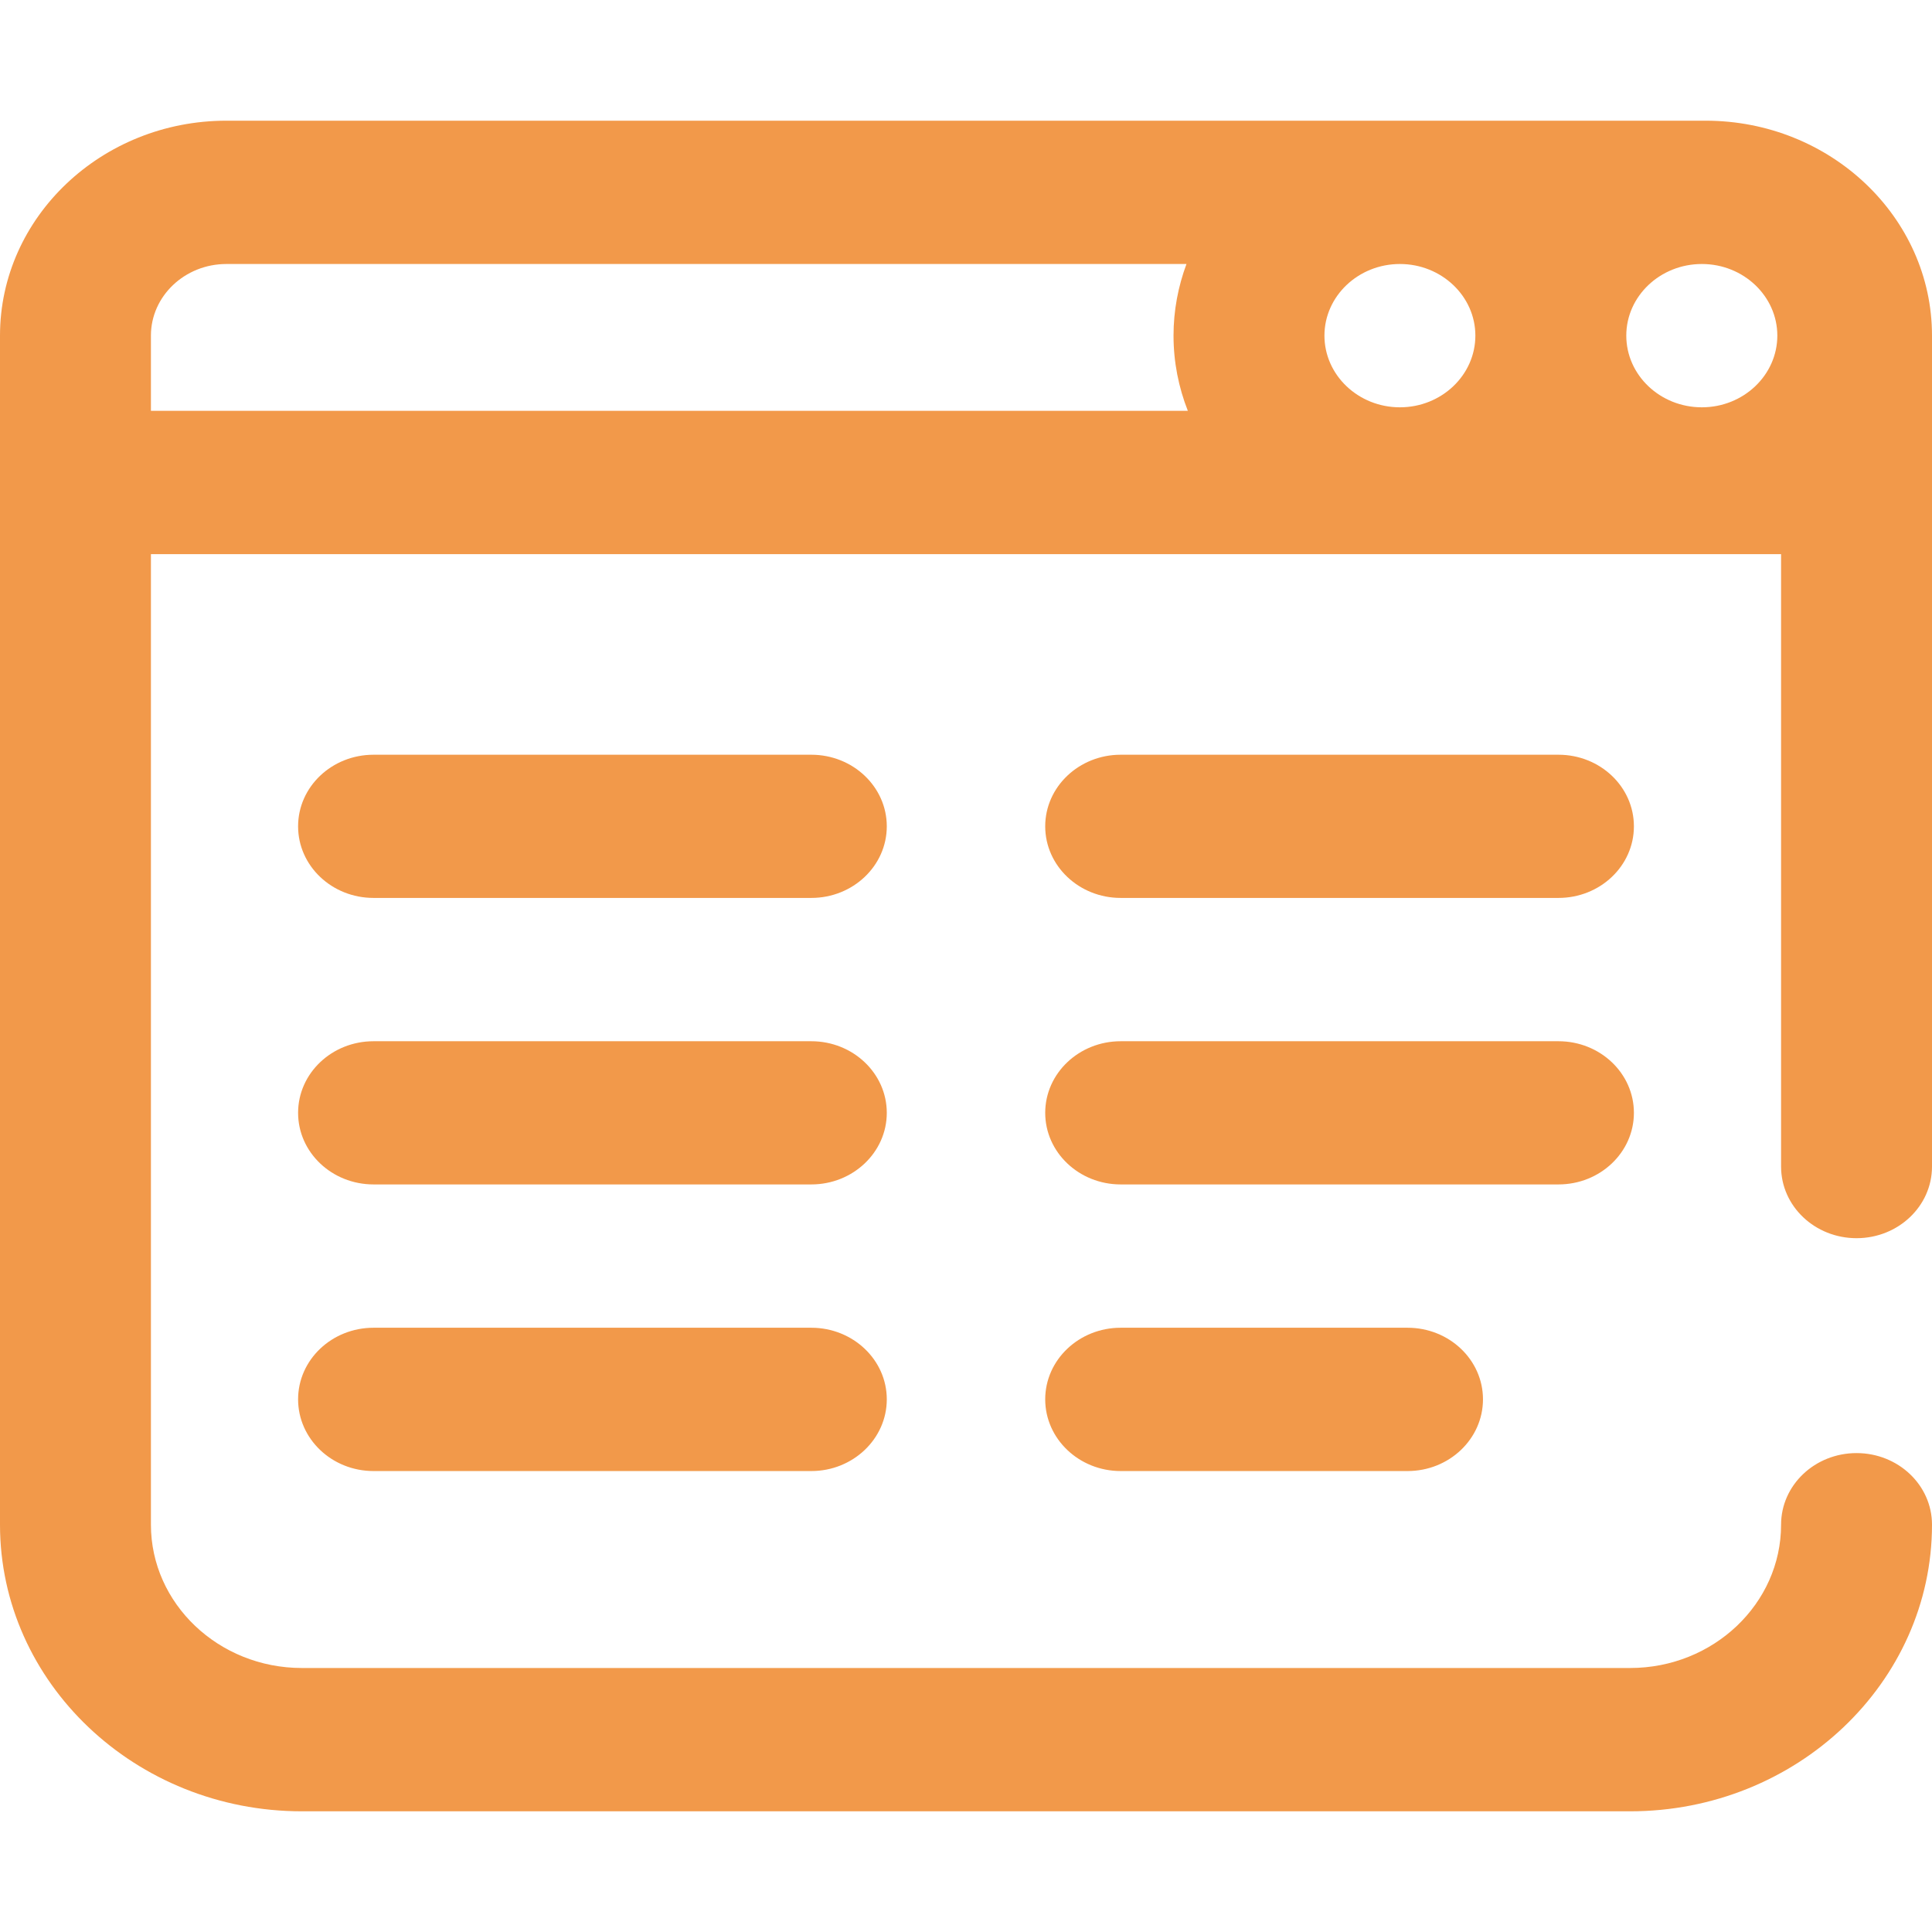 <svg width="17" height="17" viewBox="0 0 17 17" fill="none" xmlns="http://www.w3.org/2000/svg">
<path d="M15.008 1.062H1.992C0.894 1.062 0 1.911 0 2.953V13.416C0 14.806 1.192 15.938 2.656 15.938H14.344C15.808 15.938 17 14.806 17 13.416C17 13.068 16.703 12.786 16.336 12.786C15.969 12.786 15.672 13.068 15.672 13.416C15.672 14.111 15.076 14.677 14.344 14.677H2.656C1.924 14.677 1.328 14.111 1.328 13.416V4.876H15.672V10.265C15.672 10.613 15.969 10.895 16.336 10.895C16.703 10.895 17 10.613 17 10.265V2.953C17 1.911 16.106 1.062 15.008 1.062ZM12.318 2.323C12.684 2.323 12.982 2.606 12.982 2.953C12.982 3.301 12.684 3.584 12.318 3.584C11.952 3.584 11.654 3.301 11.654 2.953C11.654 2.606 11.952 2.323 12.318 2.323ZM15.639 2.953C15.639 3.301 15.341 3.584 14.975 3.584C14.608 3.584 14.31 3.301 14.31 2.953C14.31 2.606 14.608 2.323 14.975 2.323C15.341 2.323 15.639 2.606 15.639 2.953ZM1.328 2.953C1.328 2.606 1.626 2.323 1.992 2.323H10.44C10.367 2.52 10.326 2.732 10.326 2.953C10.326 3.186 10.371 3.409 10.452 3.615H1.328V2.953ZM7.803 12.313C7.803 12.661 7.505 12.944 7.139 12.944H3.287C2.92 12.944 2.623 12.661 2.623 12.313C2.623 11.965 2.92 11.683 3.287 11.683H7.139C7.505 11.683 7.803 11.965 7.803 12.313ZM7.803 7.271C7.803 7.619 7.505 7.901 7.139 7.901H3.287C2.92 7.901 2.623 7.619 2.623 7.271C2.623 6.923 2.92 6.641 3.287 6.641H7.139C7.505 6.641 7.803 6.923 7.803 7.271ZM7.803 9.792C7.803 10.14 7.505 10.422 7.139 10.422H3.287C2.92 10.422 2.623 10.14 2.623 9.792C2.623 9.444 2.92 9.162 3.287 9.162H7.139C7.505 9.162 7.803 9.444 7.803 9.792ZM14.377 7.271C14.377 7.619 14.08 7.901 13.713 7.901H9.861C9.495 7.901 9.197 7.619 9.197 7.271C9.197 6.923 9.495 6.641 9.861 6.641H13.713C14.08 6.641 14.377 6.923 14.377 7.271ZM13.713 10.422H9.861C9.495 10.422 9.197 10.14 9.197 9.792C9.197 9.444 9.495 9.162 9.861 9.162H13.713C14.08 9.162 14.377 9.444 14.377 9.792C14.377 10.14 14.08 10.422 13.713 10.422ZM12.385 11.683C12.752 11.683 13.049 11.965 13.049 12.313C13.049 12.661 12.752 12.944 12.385 12.944H9.861C9.495 12.944 9.197 12.661 9.197 12.313C9.197 11.965 9.495 11.683 9.861 11.683H12.385Z" fill="#F2994A"/>
</svg>
